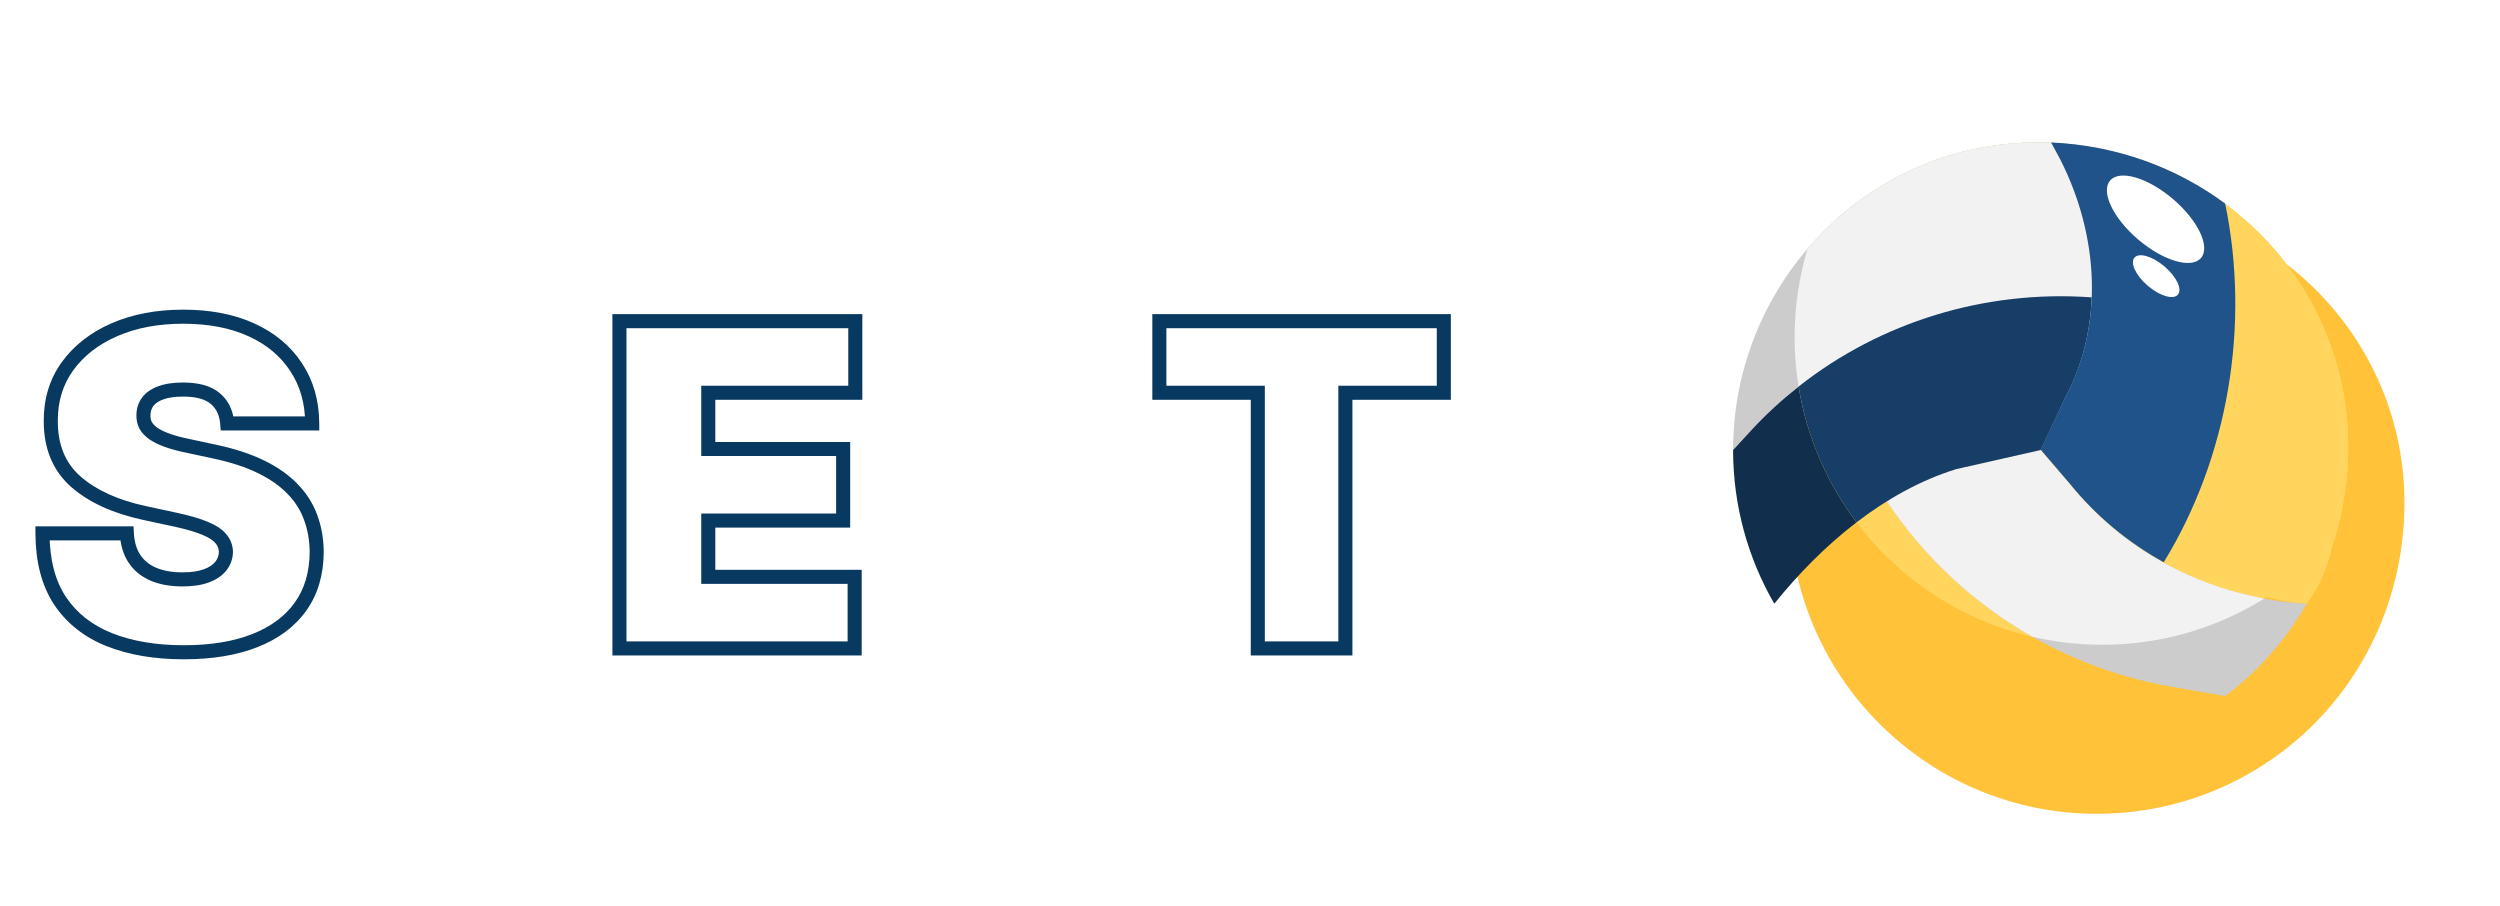 <svg width="160" height="58" viewBox="0 0 160 58" fill="none" xmlns="http://www.w3.org/2000/svg">
<g filter="url(#filter0_d_656_958)">
<path d="M13.641 26.2C13.586 25.518 13.331 24.986 12.874 24.604C12.424 24.222 11.739 24.031 10.818 24.031C10.232 24.031 9.751 24.103 9.376 24.246C9.008 24.383 8.735 24.57 8.558 24.809C8.381 25.047 8.289 25.32 8.282 25.627C8.268 25.879 8.312 26.108 8.415 26.312C8.524 26.51 8.694 26.691 8.926 26.854C9.158 27.011 9.455 27.154 9.816 27.284C10.177 27.413 10.607 27.529 11.104 27.631L12.823 28C13.982 28.245 14.974 28.569 15.799 28.971C16.624 29.373 17.299 29.847 17.824 30.393C18.349 30.931 18.734 31.538 18.98 32.213C19.232 32.888 19.361 33.625 19.368 34.422C19.361 35.8 19.017 36.965 18.335 37.92C17.653 38.875 16.678 39.601 15.41 40.099C14.149 40.596 12.632 40.845 10.859 40.845C9.039 40.845 7.45 40.576 6.093 40.037C4.743 39.498 3.693 38.67 2.943 37.552C2.2 36.427 1.825 34.988 1.818 33.236H7.218C7.252 33.877 7.412 34.416 7.699 34.852C7.985 35.288 8.387 35.619 8.906 35.844C9.431 36.069 10.055 36.181 10.777 36.181C11.384 36.181 11.892 36.106 12.301 35.956C12.71 35.806 13.021 35.599 13.232 35.333C13.443 35.067 13.552 34.763 13.559 34.422C13.552 34.102 13.447 33.822 13.242 33.584C13.044 33.338 12.717 33.12 12.26 32.929C11.803 32.731 11.186 32.547 10.409 32.377L8.323 31.927C6.468 31.525 5.006 30.853 3.935 29.912C2.872 28.964 2.343 27.672 2.35 26.036C2.343 24.706 2.698 23.544 3.414 22.549C4.136 21.546 5.135 20.765 6.41 20.206C7.692 19.647 9.161 19.368 10.818 19.368C12.509 19.368 13.972 19.651 15.206 20.217C16.44 20.783 17.391 21.58 18.059 22.61C18.734 23.633 19.075 24.829 19.082 26.2H13.641ZM38.744 40.6V19.654H53.839V24.236H44.43V27.836H53.062V32.418H44.43V36.018H53.798V40.6H38.744ZM73.299 24.236V19.654H91.504V24.236H85.204V40.6H79.599V24.236H73.299Z" fill="white"/>
<path d="M13.641 26.2L13.192 26.235L13.226 26.65H13.641V26.2ZM12.874 24.604L12.583 24.947L12.585 24.949L12.874 24.604ZM9.376 24.246L9.532 24.668L9.537 24.667L9.376 24.246ZM8.558 24.809L8.197 24.54H8.197L8.558 24.809ZM8.282 25.627L8.731 25.651L8.732 25.644L8.732 25.637L8.282 25.627ZM8.415 26.312L8.012 26.513L8.016 26.521L8.021 26.529L8.415 26.312ZM8.926 26.854L8.667 27.222L8.674 27.227L8.926 26.854ZM11.104 27.631L11.199 27.191L11.195 27.191L11.104 27.631ZM12.823 28L12.728 28.44L12.729 28.44L12.823 28ZM15.799 28.971L15.602 29.376L15.799 28.971ZM17.824 30.393L17.5 30.705L17.502 30.707L17.824 30.393ZM18.98 32.213L18.557 32.367L18.558 32.371L18.98 32.213ZM19.368 34.422L19.818 34.425L19.818 34.419L19.368 34.422ZM18.335 37.92L18.701 38.182L18.335 37.92ZM15.41 40.099L15.246 39.68L15.245 39.68L15.41 40.099ZM6.093 40.037L5.926 40.455L5.927 40.455L6.093 40.037ZM2.943 37.552L2.568 37.8L2.569 37.803L2.943 37.552ZM1.818 33.236V32.786H1.366L1.368 33.238L1.818 33.236ZM7.218 33.236L7.668 33.212L7.645 32.786H7.218V33.236ZM7.699 34.852L7.323 35.099L7.699 34.852ZM8.906 35.844L8.726 36.257L8.728 36.258L8.906 35.844ZM12.301 35.956L12.456 36.379L12.301 35.956ZM13.232 35.333L13.584 35.613L13.232 35.333ZM13.559 34.422L14.009 34.431L14.009 34.422L14.009 34.413L13.559 34.422ZM13.242 33.584L12.891 33.866L12.9 33.877L13.242 33.584ZM12.26 32.929L12.082 33.342L12.087 33.344L12.26 32.929ZM10.409 32.377L10.505 31.937L10.504 31.937L10.409 32.377ZM8.323 31.927L8.227 32.367L8.228 32.367L8.323 31.927ZM3.935 29.912L3.636 30.248L3.638 30.25L3.935 29.912ZM2.35 26.036L2.8 26.038L2.8 26.034L2.35 26.036ZM3.414 22.549L3.049 22.285L3.048 22.286L3.414 22.549ZM6.41 20.206L6.23 19.794L6.23 19.794L6.41 20.206ZM15.206 20.217L15.018 20.626L15.206 20.217ZM18.059 22.61L17.682 22.855L17.683 22.858L18.059 22.61ZM19.082 26.2V26.65H19.534L19.532 26.197L19.082 26.2ZM14.089 26.164C14.027 25.381 13.726 24.73 13.162 24.259L12.585 24.949C12.935 25.242 13.146 25.655 13.192 26.235L14.089 26.164ZM13.165 24.261C12.599 23.781 11.789 23.581 10.818 23.581V24.481C11.689 24.481 12.249 24.664 12.583 24.947L13.165 24.261ZM10.818 23.581C10.2 23.581 9.66 23.656 9.216 23.826L9.537 24.667C9.843 24.55 10.264 24.481 10.818 24.481V23.581ZM9.22 23.824C8.796 23.981 8.44 24.213 8.197 24.54L8.919 25.077C9.03 24.928 9.22 24.784 9.532 24.668L9.22 23.824ZM8.197 24.54C7.962 24.856 7.841 25.22 7.832 25.617L8.732 25.637C8.737 25.42 8.799 25.238 8.919 25.077L8.197 24.54ZM7.832 25.603C7.815 25.924 7.872 26.232 8.012 26.513L8.817 26.111C8.753 25.983 8.721 25.834 8.731 25.651L7.832 25.603ZM8.021 26.529C8.17 26.8 8.393 27.029 8.667 27.222L9.186 26.486C8.996 26.352 8.878 26.22 8.809 26.095L8.021 26.529ZM8.674 27.227C8.946 27.411 9.279 27.569 9.664 27.707L9.968 26.86C9.63 26.739 9.37 26.611 9.178 26.481L8.674 27.227ZM9.664 27.707C10.051 27.846 10.502 27.967 11.014 28.072L11.195 27.191C10.712 27.091 10.304 26.981 9.968 26.86L9.664 27.707ZM11.01 28.071L12.728 28.44L12.917 27.56L11.199 27.191L11.01 28.071ZM12.729 28.44C13.862 28.68 14.818 28.993 15.602 29.376L15.996 28.567C15.13 28.144 14.101 27.81 12.916 27.559L12.729 28.44ZM15.602 29.376C16.389 29.76 17.018 30.204 17.5 30.705L18.148 30.081C17.58 29.49 16.859 28.987 15.996 28.567L15.602 29.376ZM17.502 30.707C17.984 31.202 18.334 31.755 18.557 32.367L19.402 32.059C19.134 31.322 18.713 30.661 18.146 30.079L17.502 30.707ZM18.558 32.371C18.79 32.992 18.912 33.675 18.918 34.426L19.818 34.419C19.811 33.574 19.674 32.785 19.401 32.056L18.558 32.371ZM18.918 34.42C18.912 35.721 18.588 36.792 17.969 37.658L18.701 38.182C19.446 37.139 19.811 35.878 19.818 34.425L18.918 34.42ZM17.969 37.658C17.346 38.531 16.446 39.208 15.246 39.68L15.575 40.517C16.91 39.993 17.961 39.218 18.701 38.182L17.969 37.658ZM15.245 39.68C14.05 40.152 12.592 40.395 10.859 40.395V41.295C12.672 41.295 14.248 41.041 15.575 40.517L15.245 39.68ZM10.859 40.395C9.082 40.395 7.552 40.132 6.259 39.619L5.927 40.455C7.348 41.019 8.995 41.295 10.859 41.295V40.395ZM6.26 39.619C4.987 39.111 4.012 38.338 3.317 37.301L2.569 37.803C3.374 39.002 4.499 39.886 5.926 40.455L6.26 39.619ZM3.319 37.304C2.636 36.271 2.275 34.925 2.268 33.234L1.368 33.238C1.375 35.052 1.764 36.583 2.568 37.8L3.319 37.304ZM1.818 33.686H7.218V32.786H1.818V33.686ZM6.769 33.26C6.806 33.962 6.984 34.582 7.323 35.099L8.075 34.605C7.841 34.249 7.698 33.792 7.668 33.212L6.769 33.26ZM7.323 35.099C7.661 35.614 8.135 36 8.726 36.257L9.085 35.431C8.64 35.238 8.309 34.962 8.075 34.605L7.323 35.099ZM8.728 36.258C9.322 36.512 10.009 36.631 10.777 36.631V35.731C10.1 35.731 9.539 35.626 9.083 35.43L8.728 36.258ZM10.777 36.631C11.418 36.631 11.982 36.553 12.456 36.379L12.146 35.534C11.802 35.66 11.35 35.731 10.777 35.731V36.631ZM12.456 36.379C12.921 36.208 13.309 35.959 13.584 35.613L12.88 35.053C12.732 35.238 12.499 35.404 12.146 35.534L12.456 36.379ZM13.584 35.613C13.857 35.269 14 34.87 14.009 34.431L13.109 34.413C13.104 34.656 13.029 34.864 12.88 35.053L13.584 35.613ZM14.009 34.413C14 33.99 13.857 33.61 13.584 33.291L12.9 33.877C13.036 34.034 13.104 34.213 13.109 34.432L14.009 34.413ZM13.592 33.301C13.328 32.974 12.924 32.719 12.434 32.514L12.087 33.344C12.51 33.521 12.76 33.703 12.892 33.866L13.592 33.301ZM12.439 32.516C11.945 32.302 11.296 32.111 10.505 31.937L10.313 32.816C11.076 32.984 11.662 33.161 12.082 33.342L12.439 32.516ZM10.504 31.937L8.418 31.487L8.228 32.367L10.314 32.817L10.504 31.937ZM8.418 31.487C6.614 31.096 5.229 30.451 4.232 29.574L3.638 30.25C4.782 31.256 6.322 31.953 8.227 32.367L8.418 31.487ZM4.235 29.576C3.282 28.727 2.794 27.566 2.8 26.038L1.9 26.034C1.893 27.778 2.461 29.201 3.636 30.248L4.235 29.576ZM2.8 26.034C2.794 24.791 3.123 23.723 3.779 22.811L3.048 22.286C2.272 23.365 1.893 24.622 1.9 26.038L2.8 26.034ZM3.779 22.812C4.449 21.883 5.38 21.149 6.591 20.619L6.23 19.794C4.89 20.381 3.824 21.21 3.049 22.285L3.779 22.812ZM6.59 20.619C7.806 20.089 9.212 19.818 10.818 19.818V18.918C9.111 18.918 7.578 19.206 6.23 19.794L6.59 20.619ZM10.818 19.818C12.46 19.818 13.855 20.093 15.018 20.626L15.393 19.808C14.088 19.209 12.558 18.918 10.818 18.918V19.818ZM15.018 20.626C16.183 21.16 17.065 21.904 17.682 22.855L18.437 22.365C17.717 21.256 16.696 20.405 15.393 19.808L15.018 20.626ZM17.683 22.858C18.305 23.799 18.625 24.908 18.632 26.202L19.532 26.197C19.525 24.75 19.163 23.466 18.435 22.362L17.683 22.858ZM19.082 25.75H13.641V26.65H19.082V25.75ZM38.744 40.6H38.294V41.05H38.744V40.6ZM38.744 19.654V19.204H38.294V19.654H38.744ZM53.839 19.654H54.289V19.204H53.839V19.654ZM53.839 24.236V24.686H54.289V24.236H53.839ZM44.43 24.236V23.786H43.98V24.236H44.43ZM44.43 27.836H43.98V28.286H44.43V27.836ZM53.062 27.836H53.512V27.386H53.062V27.836ZM53.062 32.418V32.868H53.512V32.418H53.062ZM44.43 32.418V31.968H43.98V32.418H44.43ZM44.43 36.018H43.98V36.468H44.43V36.018ZM53.798 36.018H54.248V35.568H53.798V36.018ZM53.798 40.6V41.05H54.248V40.6H53.798ZM39.194 40.6V19.654H38.294V40.6H39.194ZM38.744 20.104H53.839V19.204H38.744V20.104ZM53.389 19.654V24.236H54.289V19.654H53.389ZM53.839 23.786H44.43V24.686H53.839V23.786ZM43.98 24.236V27.836H44.88V24.236H43.98ZM44.43 28.286H53.062V27.386H44.43V28.286ZM52.612 27.836V32.418H53.512V27.836H52.612ZM53.062 31.968H44.43V32.868H53.062V31.968ZM43.98 32.418V36.018H44.88V32.418H43.98ZM44.43 36.468H53.798V35.568H44.43V36.468ZM53.348 36.018V40.6H54.248V36.018H53.348ZM53.798 40.15H38.744V41.05H53.798V40.15ZM73.299 24.236H72.849V24.686H73.299V24.236ZM73.299 19.654V19.204H72.849V19.654H73.299ZM91.504 19.654H91.954V19.204H91.504V19.654ZM91.504 24.236V24.686H91.954V24.236H91.504ZM85.204 24.236V23.786H84.754V24.236H85.204ZM85.204 40.6V41.05H85.654V40.6H85.204ZM79.599 40.6H79.149V41.05H79.599V40.6ZM79.599 24.236H80.049V23.786H79.599V24.236ZM73.749 24.236V19.654H72.849V24.236H73.749ZM73.299 20.104H91.504V19.204H73.299V20.104ZM91.054 19.654V24.236H91.954V19.654H91.054ZM91.504 23.786H85.204V24.686H91.504V23.786ZM84.754 24.236V40.6H85.654V24.236H84.754ZM85.204 40.15H79.599V41.05H85.204V40.15ZM80.049 40.6V24.236H79.149V40.6H80.049ZM79.599 23.786H73.299V24.686H79.599V23.786Z" fill="#083961"/>
</g>
<g clip-path="url(#clip0_656_958)">
<g filter="url(#filter1_d_656_958)">
<path d="M150.284 28.802C150.212 35.24 147.192 40.958 142.411 44.549C139.122 47.02 135.033 48.484 130.601 48.484C119.731 48.484 110.918 39.672 110.918 28.802C110.918 17.931 119.732 8.984 130.601 9.119C141.653 9.256 150.406 18.024 150.284 28.802Z" fill="#FFC239"/>
</g>
<path d="M130.601 9.119C124.635 9.045 119.292 11.712 115.682 15.927C115.146 17.723 114.855 19.622 114.855 21.584C114.855 32.455 123.667 41.267 134.538 41.267C138.969 41.267 143.058 39.803 146.348 37.332C147.48 36.481 148.51 35.508 149.429 34.437C149.963 32.651 150.262 30.761 150.284 28.802C150.406 18.023 141.653 9.256 130.601 9.119Z" fill="#FFD55D"/>
<path d="M150.284 28.801C150.357 22.367 147.266 16.651 142.412 13.058C144.02 20.83 142.614 29.284 138.475 36.018L139.652 40.59L145.356 41.808C148.398 38.339 150.228 33.789 150.284 28.801Z" fill="#FFC239"/>
<path d="M136.831 10.164V39.996H141.468C143.226 39.334 144.871 38.441 146.348 37.332C147.481 36.481 148.511 35.507 149.43 34.436C149.964 32.65 150.263 30.76 150.285 28.801C150.382 20.153 144.763 12.804 136.831 10.164Z" fill="#FFD55D"/>
<path d="M136.831 10.164L138.474 36.017C139.786 37.001 146.019 38.641 147.659 38.641C148.972 36.673 149.011 35.84 149.43 34.436C149.964 32.65 150.263 30.76 150.285 28.801C150.382 20.153 144.763 12.804 136.831 10.164Z" fill="#FFD55D"/>
<path d="M142.386 13.042C139.114 10.627 135.045 9.174 130.601 9.119C119.732 8.985 110.918 17.931 110.918 28.802L112.066 27.553C117.555 21.578 125.624 18.433 133.871 19.032C133.871 19.032 138.997 15.713 142.455 13.402L142.386 13.042Z" fill="#CCCCCC"/>
<path d="M135.781 9.845C134.133 9.395 132.398 9.141 130.601 9.119C124.635 9.045 119.292 11.711 115.682 15.927C115.146 17.723 114.855 19.621 114.855 21.584C114.855 23.319 115.081 25.001 115.503 26.604H135.781V9.845Z" fill="#F2F2F2"/>
<path d="M147.625 38.641C141.651 38.296 136.177 35.562 132.482 30.994L130.601 28.801L124.34 28.573L120.76 32.082C124.949 38.366 131.533 42.656 138.974 43.95L142.411 44.549C144.531 42.957 146.302 40.946 147.625 38.641Z" fill="#CCCCCC"/>
<path d="M132.482 30.995L130.601 28.802L124.34 28.573L120.76 32.082C123.171 35.698 126.377 38.65 130.082 40.754C131.514 41.086 133.005 41.267 134.538 41.267C138.346 41.267 141.898 40.18 144.911 38.308C140.012 37.405 135.609 34.859 132.482 30.995Z" fill="#F2F2F2"/>
<path d="M133.87 19.031C127.037 18.536 120.332 20.616 115.11 24.74C115.631 27.966 116.932 30.929 118.819 33.428C120.776 31.929 122.919 30.73 125.192 30.026L130.602 28.802L132.271 25.255C133.259 23.358 133.789 21.235 133.87 19.031Z" fill="#173E67"/>
<path d="M112.066 27.553L110.918 28.802C110.918 32.386 111.882 35.744 113.555 38.639C115.087 36.729 116.86 34.929 118.818 33.429C116.932 30.929 115.629 27.966 115.11 24.74C114.03 25.594 113.007 26.528 112.066 27.553Z" fill="#112F4D"/>
<path d="M115.11 24.74L115.111 24.739L115.11 24.74Z" fill="#FFC239"/>
<path d="M138.478 35.984C142.614 29.252 144.018 20.8 142.411 13.032C139.299 10.728 135.463 9.302 131.27 9.117L131.864 10.219C134.402 15.241 134.556 20.841 132.27 25.229L130.601 28.775L132.481 30.968C134.154 33.036 136.194 34.721 138.478 35.984Z" fill="#1F5389"/>
<path d="M140.866 16.508C141.477 15.79 140.67 14.098 139.062 12.731C137.454 11.364 135.656 10.838 135.044 11.557C134.433 12.276 135.241 13.967 136.848 15.334C138.456 16.701 140.254 17.227 140.866 16.508Z" fill="white"/>
<path d="M139.387 18.857C139.679 18.513 139.293 17.704 138.525 17.051C137.756 16.397 136.896 16.146 136.604 16.49C136.312 16.833 136.698 17.642 137.466 18.295C138.234 18.949 139.094 19.2 139.387 18.857Z" fill="white"/>
</g>
<defs>
<filter id="filter0_d_656_958" x="0.918" y="18.468" width="93.285" height="25.078" filterUnits="userSpaceOnUse" color-interpolation-filters="sRGB">
<feFlood flood-opacity="0" result="BackgroundImageFix"/>
<feColorMatrix in="SourceAlpha" type="matrix" values="0 0 0 0 0 0 0 0 0 0 0 0 0 0 0 0 0 0 127 0" result="hardAlpha"/>
<feOffset dx="0.9" dy="0.9"/>
<feGaussianBlur stdDeviation="0.9"/>
<feComposite in2="hardAlpha" operator="out"/>
<feColorMatrix type="matrix" values="0 0 0 0 0 0 0 0 0 0.053 0 0 0 0 0.096 0 0 0 0.19 0"/>
<feBlend mode="multiply" in2="BackgroundImageFix" result="effect1_dropShadow_656_958"/>
<feBlend mode="normal" in="SourceGraphic" in2="effect1_dropShadow_656_958" result="shape"/>
</filter>
<filter id="filter1_d_656_958" x="107.318" y="5.517" width="53.767" height="53.767" filterUnits="userSpaceOnUse" color-interpolation-filters="sRGB">
<feFlood flood-opacity="0" result="BackgroundImageFix"/>
<feColorMatrix in="SourceAlpha" type="matrix" values="0 0 0 0 0 0 0 0 0 0 0 0 0 0 0 0 0 0 127 0" result="hardAlpha"/>
<feOffset dx="3.6" dy="3.6"/>
<feGaussianBlur stdDeviation="3.6"/>
<feComposite in2="hardAlpha" operator="out"/>
<feColorMatrix type="matrix" values="0 0 0 0 0.562 0 0 0 0 0.562 0 0 0 0 0.562 0 0 0 0.1 0"/>
<feBlend mode="normal" in2="BackgroundImageFix" result="effect1_dropShadow_656_958"/>
<feBlend mode="normal" in="SourceGraphic" in2="effect1_dropShadow_656_958" result="shape"/>
</filter>
<clipPath id="clip0_656_958">
<rect width="57.6" height="57.6" fill="white" transform="translate(101.8)"/>
</clipPath>
</defs>
</svg>
